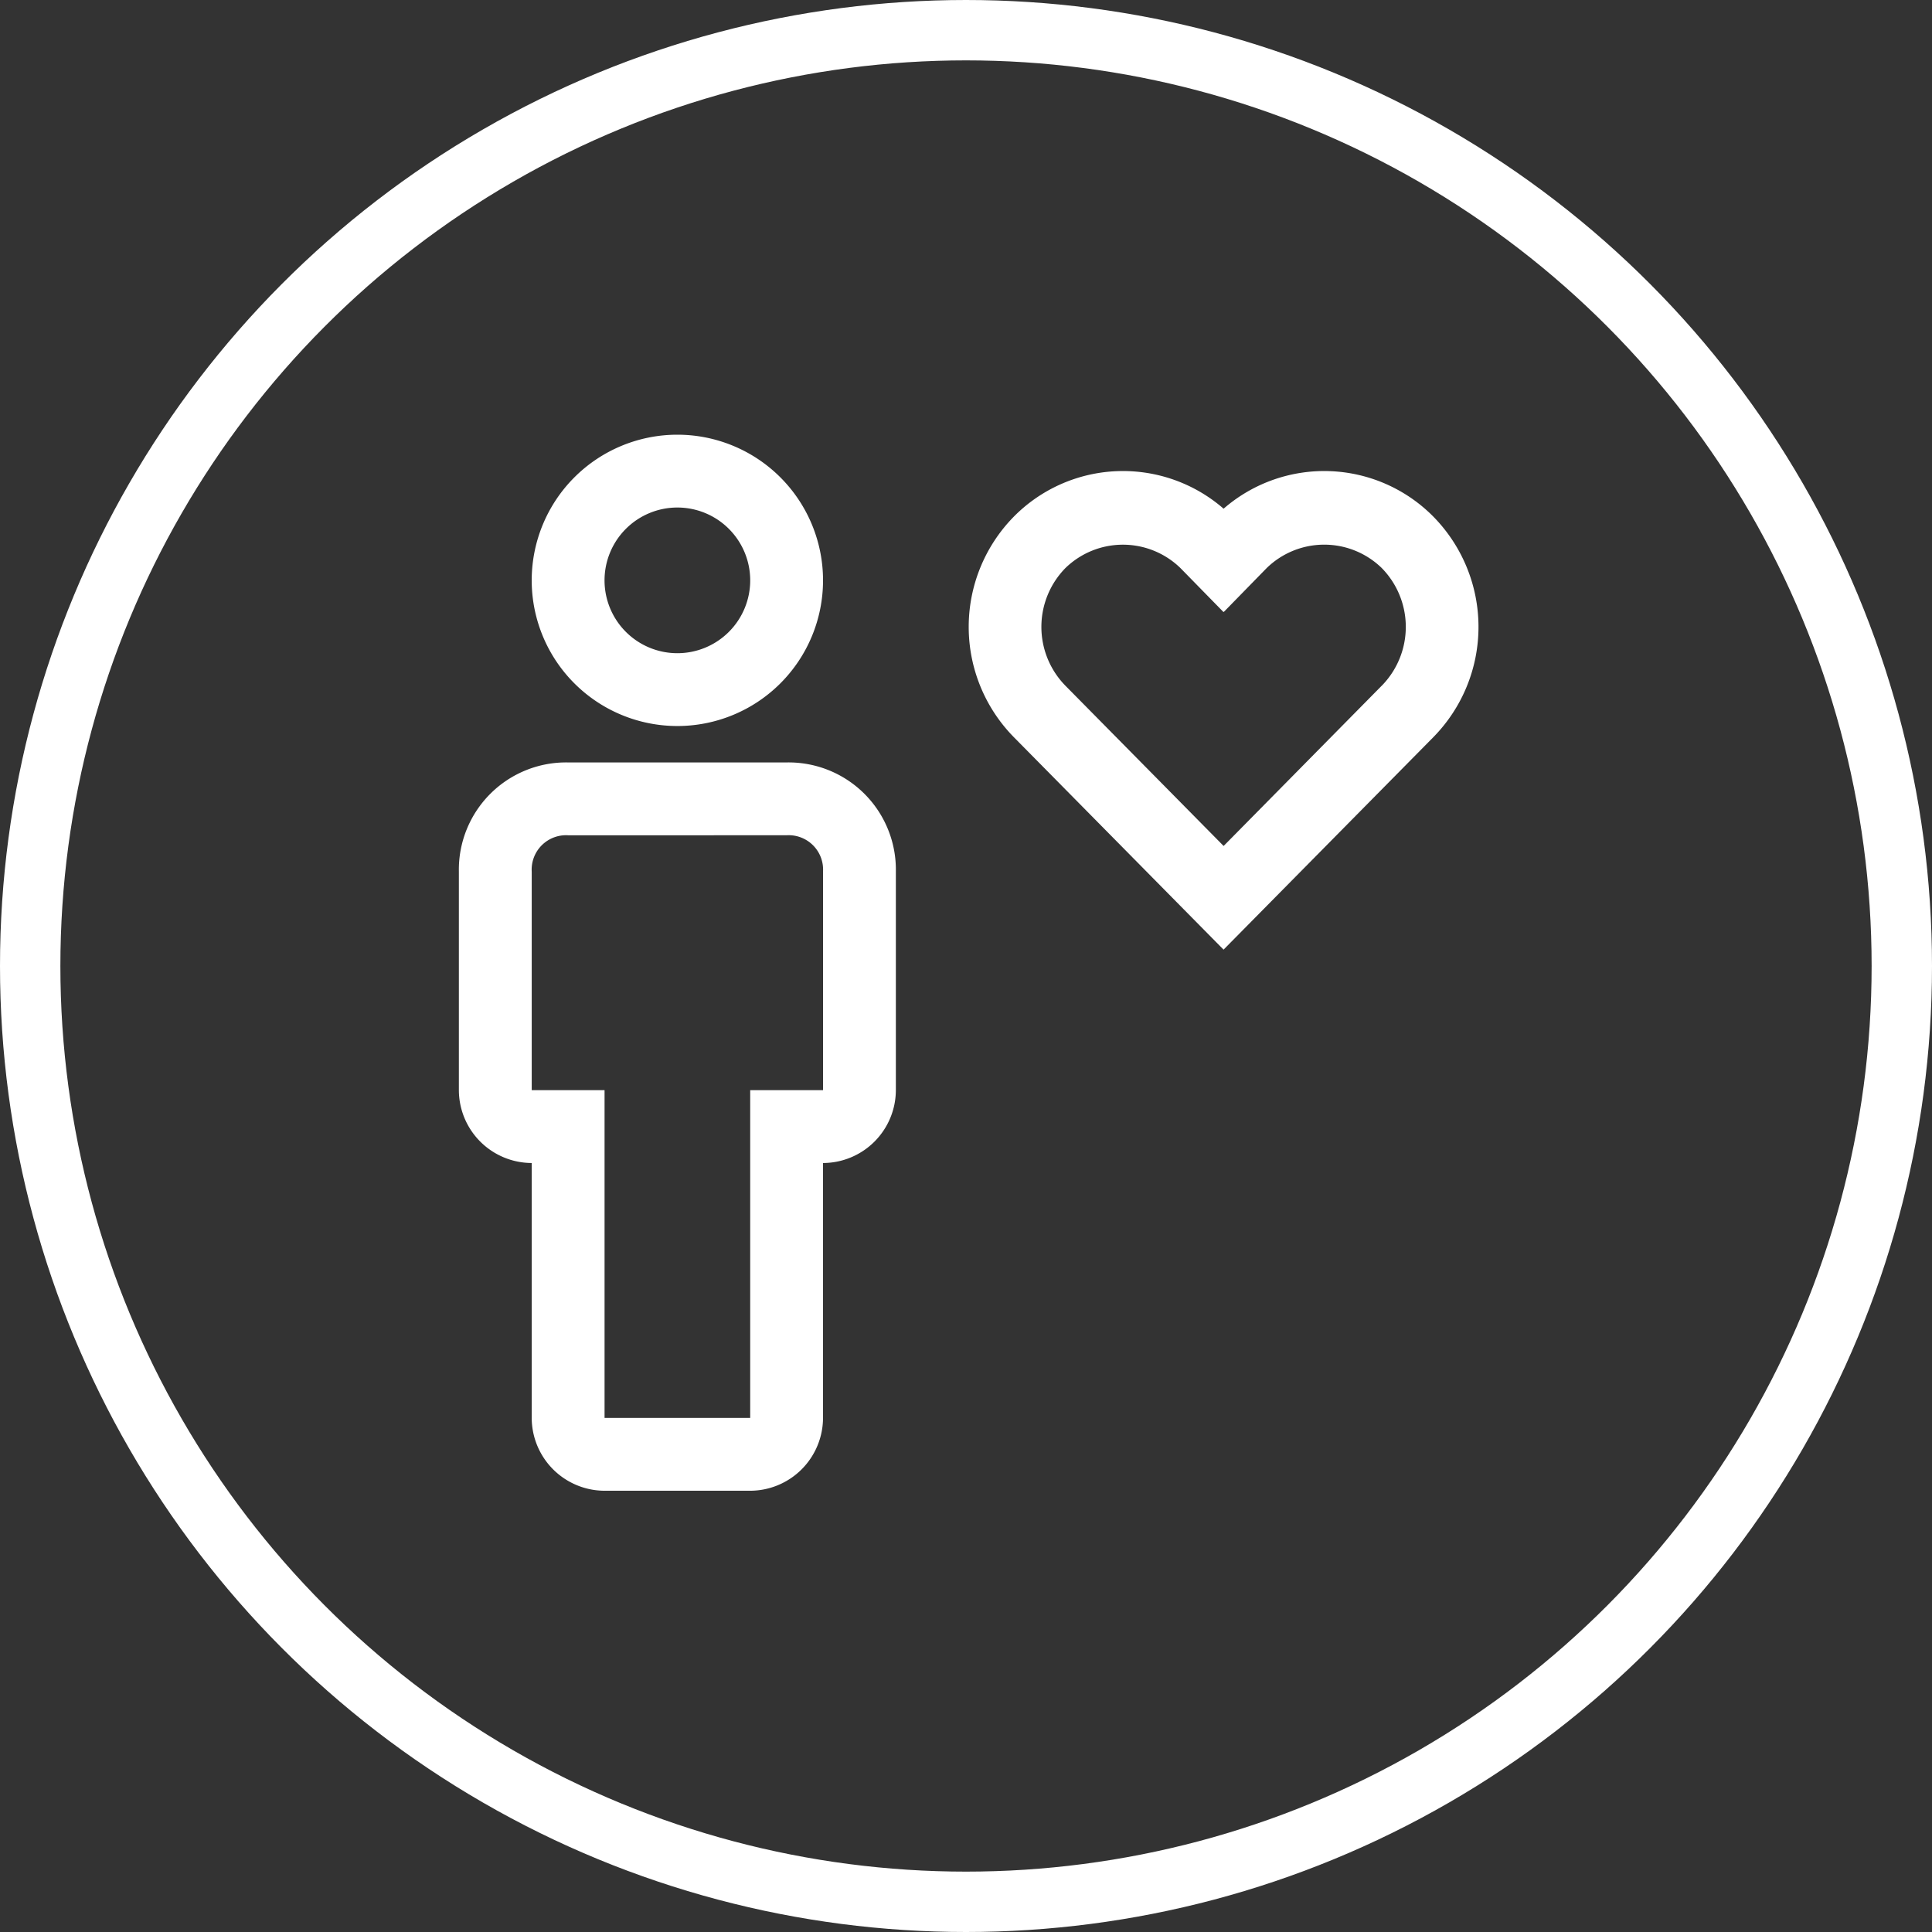 <svg xmlns="http://www.w3.org/2000/svg" width="160" height="160" viewBox="0 0 160 160">
  <rect x="0" y="0" width="160" height="160" fill="#333333" stroke="none"/>
  <g id="Group_67279" data-name="Group 67279" transform="translate(-1469 -437)">
    <g id="Ellipse_410" data-name="Ellipse 410" transform="translate(1469 437)" fill="none" stroke="#fff" stroke-width="5">
      <circle cx="80" cy="80" r="80" stroke="none"/>
      <circle cx="80" cy="80" r="77.5" fill="none"/>
    </g>
    <g id="Group_67259" data-name="Group 67259" transform="translate(198.401 -66.317)">
      <g id="Group_67258" data-name="Group 67258" transform="translate(1308.599 539.317)">
        <path id="Path_9217" data-name="Path 9217" d="M26.377,72.691H14.314A6.05,6.05,0,0,1,8.283,66.66V45.549a6.05,6.05,0,0,1-6.032-6.032V21.423A8.884,8.884,0,0,1,11.3,12.376H29.393a8.884,8.884,0,0,1,9.047,9.047V39.518a6.05,6.05,0,0,1-6.032,6.032V66.66A6.05,6.05,0,0,1,26.377,72.691ZM11.3,18.408a2.85,2.85,0,0,0-3.016,3.016V39.518h6.032V66.66H26.377V39.518h6.032V21.423a2.85,2.85,0,0,0-3.016-3.016Z" transform="translate(-2.249 14.766)" fill="#fff"/>
        <path id="Path_9218" data-name="Path 9218" d="M16.563,26.376A12.063,12.063,0,1,1,28.626,14.313,12.063,12.063,0,0,1,16.563,26.376Zm0-18.095a6.032,6.032,0,1,0,6.032,6.032,6.032,6.032,0,0,0-6.032-6.032Z" transform="translate(1.534 -2.25)" fill="#fff"/>
      </g>
      <path id="Path_9219" data-name="Path 9219" d="M56.5,7.166a12.7,12.7,0,0,0-17.39-.676,12.7,12.7,0,0,0-17.39.676,13.025,13.025,0,0,0,0,18.226L39.1,43,39.109,43l.005,0L56.5,25.392a13.025,13.025,0,0,0,0-18.226ZM52.2,21.156,39.115,34.418l-.005-.008-.005.005L26.014,21.154a6.959,6.959,0,0,1,0-9.752,6.828,6.828,0,0,1,9.517,0l3.563,3.64.016-.016.016.016,3.557-3.64a6.828,6.828,0,0,1,9.522,0,6.959,6.959,0,0,1,0,9.752Z" transform="translate(1332.822 538.955)" fill="#fff"/>
    </g>
  </g>
</svg>

